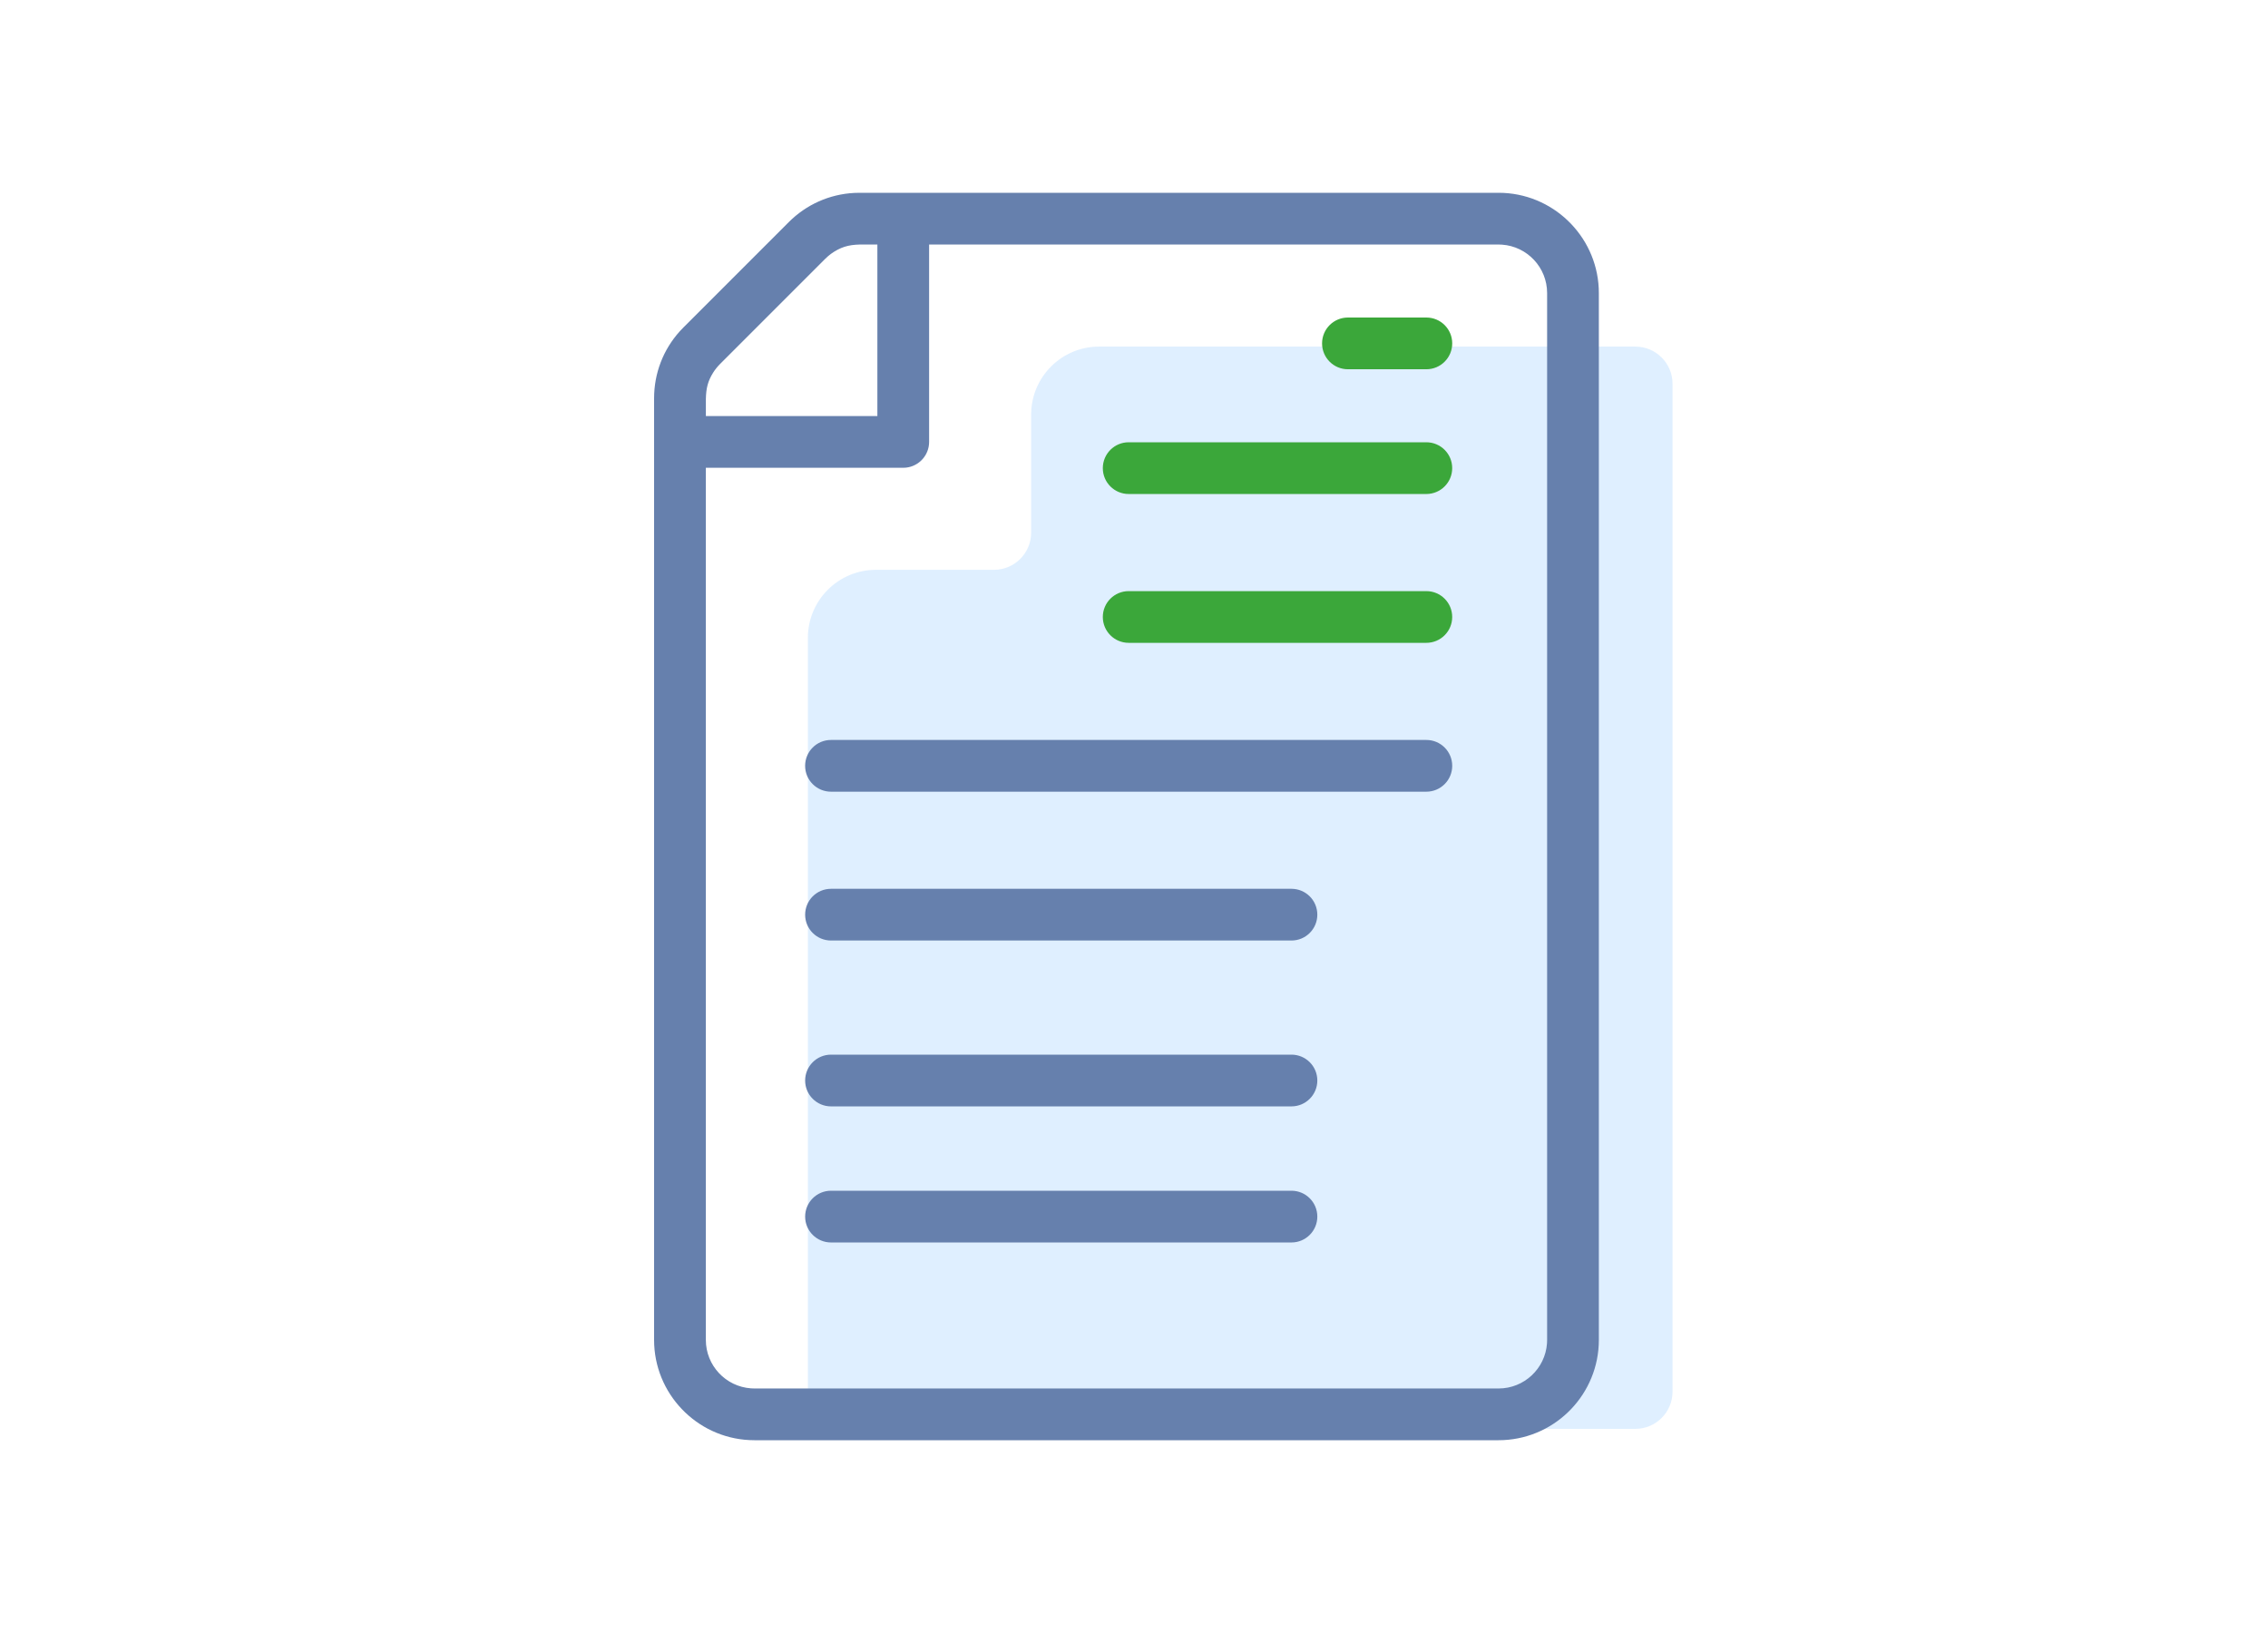 <svg xmlns="http://www.w3.org/2000/svg" width="100" height="72" viewBox="0 0 100 72">
    <g fill="none" fill-rule="evenodd">
        <g>
            <g>
                <g>
                    <g>
                        <path d="M0 0H100V72H0z" transform="translate(-138 -518) translate(54 502) translate(42 16) translate(42)"/>
                        <g>
                            <path fill="#C1E0FF" d="M45.745 53.36c0 .904-.736 1.64-1.641 1.64H9.262c-.905 0-1.641-.736-1.641-1.64V8.921c0-.905.736-1.64 1.64-1.64h23.64c1.657 0 3 1.342 3 3v5.202c0 .906.734 1.641 1.64 1.641h5.204c1.656 0 3 1.343 3 3v33.234z" opacity=".5" transform="translate(-138 -518) translate(54 502) translate(42 16) translate(42) translate(28 8) matrix(-1 0 0 1 53.366 0)"/>
                            <g fill="#6680AD" fill-rule="nonzero">
                                <path d="M33.434.5H5.262C2.896.5.957 2.37.845 4.708l-.005.214v46.156c0 2.366 1.869 4.305 4.208 4.417l.214.005h32.812c2.366 0 4.305-1.87 4.417-4.208l.005-.214V9.562c0-1.103-.4-2.142-1.133-2.956l-.162-.17-4.64-4.64c-.78-.781-1.798-1.233-2.892-1.29L33.434.5zM30.37 2.781v8.703c0 .588.445 1.072 1.016 1.134l.125.007h8.703v38.453c0 1.13-.878 2.057-1.988 2.135l-.153.006H5.262c-1.13 0-2.057-.878-2.136-1.988l-.005-.153V4.922c0-1.13.878-2.057 1.988-2.135l.153-.006H30.37zm2.281 0h.578c.546-.007.91.053 1.338.323.09.056.175.12.258.191l.122.113 4.64 4.64c.119.12.22.246.304.38.239.378.312.7.322 1.165v.75h-7.562V2.782z" transform="translate(-138 -518) translate(54 502) translate(42 16) translate(42) translate(28 8) matrix(-1 0 0 1 43.336 0)"/>
                            </g>
                            <path fill="#6680AD" fill-rule="nonzero" d="M8.64 38.5h20.303c.63 0 1.14.51 1.14 1.14 0 .63-.51 1.141-1.14 1.141H8.641c-.63 0-1.141-.51-1.141-1.14 0-.63.51-1.141 1.14-1.141zM8.64 44.5h20.303c.63 0 1.14.51 1.14 1.14 0 .63-.51 1.141-1.14 1.141H8.641c-.63 0-1.141-.51-1.141-1.14 0-.63.51-1.141 1.14-1.141z" transform="translate(-138 -518) translate(54 502) translate(42 16) translate(42) translate(28 8)"/>
                            <path fill="#3BA73A" fill-rule="nonzero" d="M21.766 11.5H34.89c.63 0 1.14.51 1.14 1.14 0 .63-.51 1.141-1.14 1.141H21.766c-.63 0-1.141-.51-1.141-1.14 0-.63.51-1.141 1.14-1.141zM31.432 6h3.459c.63 0 1.14.51 1.14 1.14 0 .63-.51 1.141-1.14 1.141h-3.459c-.63 0-1.14-.51-1.14-1.14 0-.63.51-1.141 1.14-1.141zM21.766 18.063H34.89c.63 0 1.14.51 1.14 1.14 0 .63-.51 1.14-1.14 1.14H21.766c-.63 0-1.141-.51-1.141-1.14 0-.63.51-1.14 1.14-1.14z" transform="translate(-138 -518) translate(54 502) translate(42 16) translate(42) translate(28 8)"/>
                            <path fill="#6680AD" fill-rule="nonzero" d="M8.64 24.625h26.25c.63 0 1.141.51 1.141 1.14 0 .63-.51 1.141-1.14 1.141H8.64c-.63 0-1.141-.51-1.141-1.14 0-.63.51-1.141 1.14-1.141zM8.64 31.188h20.303c.63 0 1.14.51 1.14 1.14 0 .63-.51 1.14-1.14 1.14H8.641c-.63 0-1.141-.51-1.141-1.14 0-.63.51-1.14 1.14-1.14z" transform="translate(-138 -518) translate(54 502) translate(42 16) translate(42) translate(28 8)"/>
                        </g>
                    </g>
                </g>
            </g>
        </g>
    </g>
</svg>
